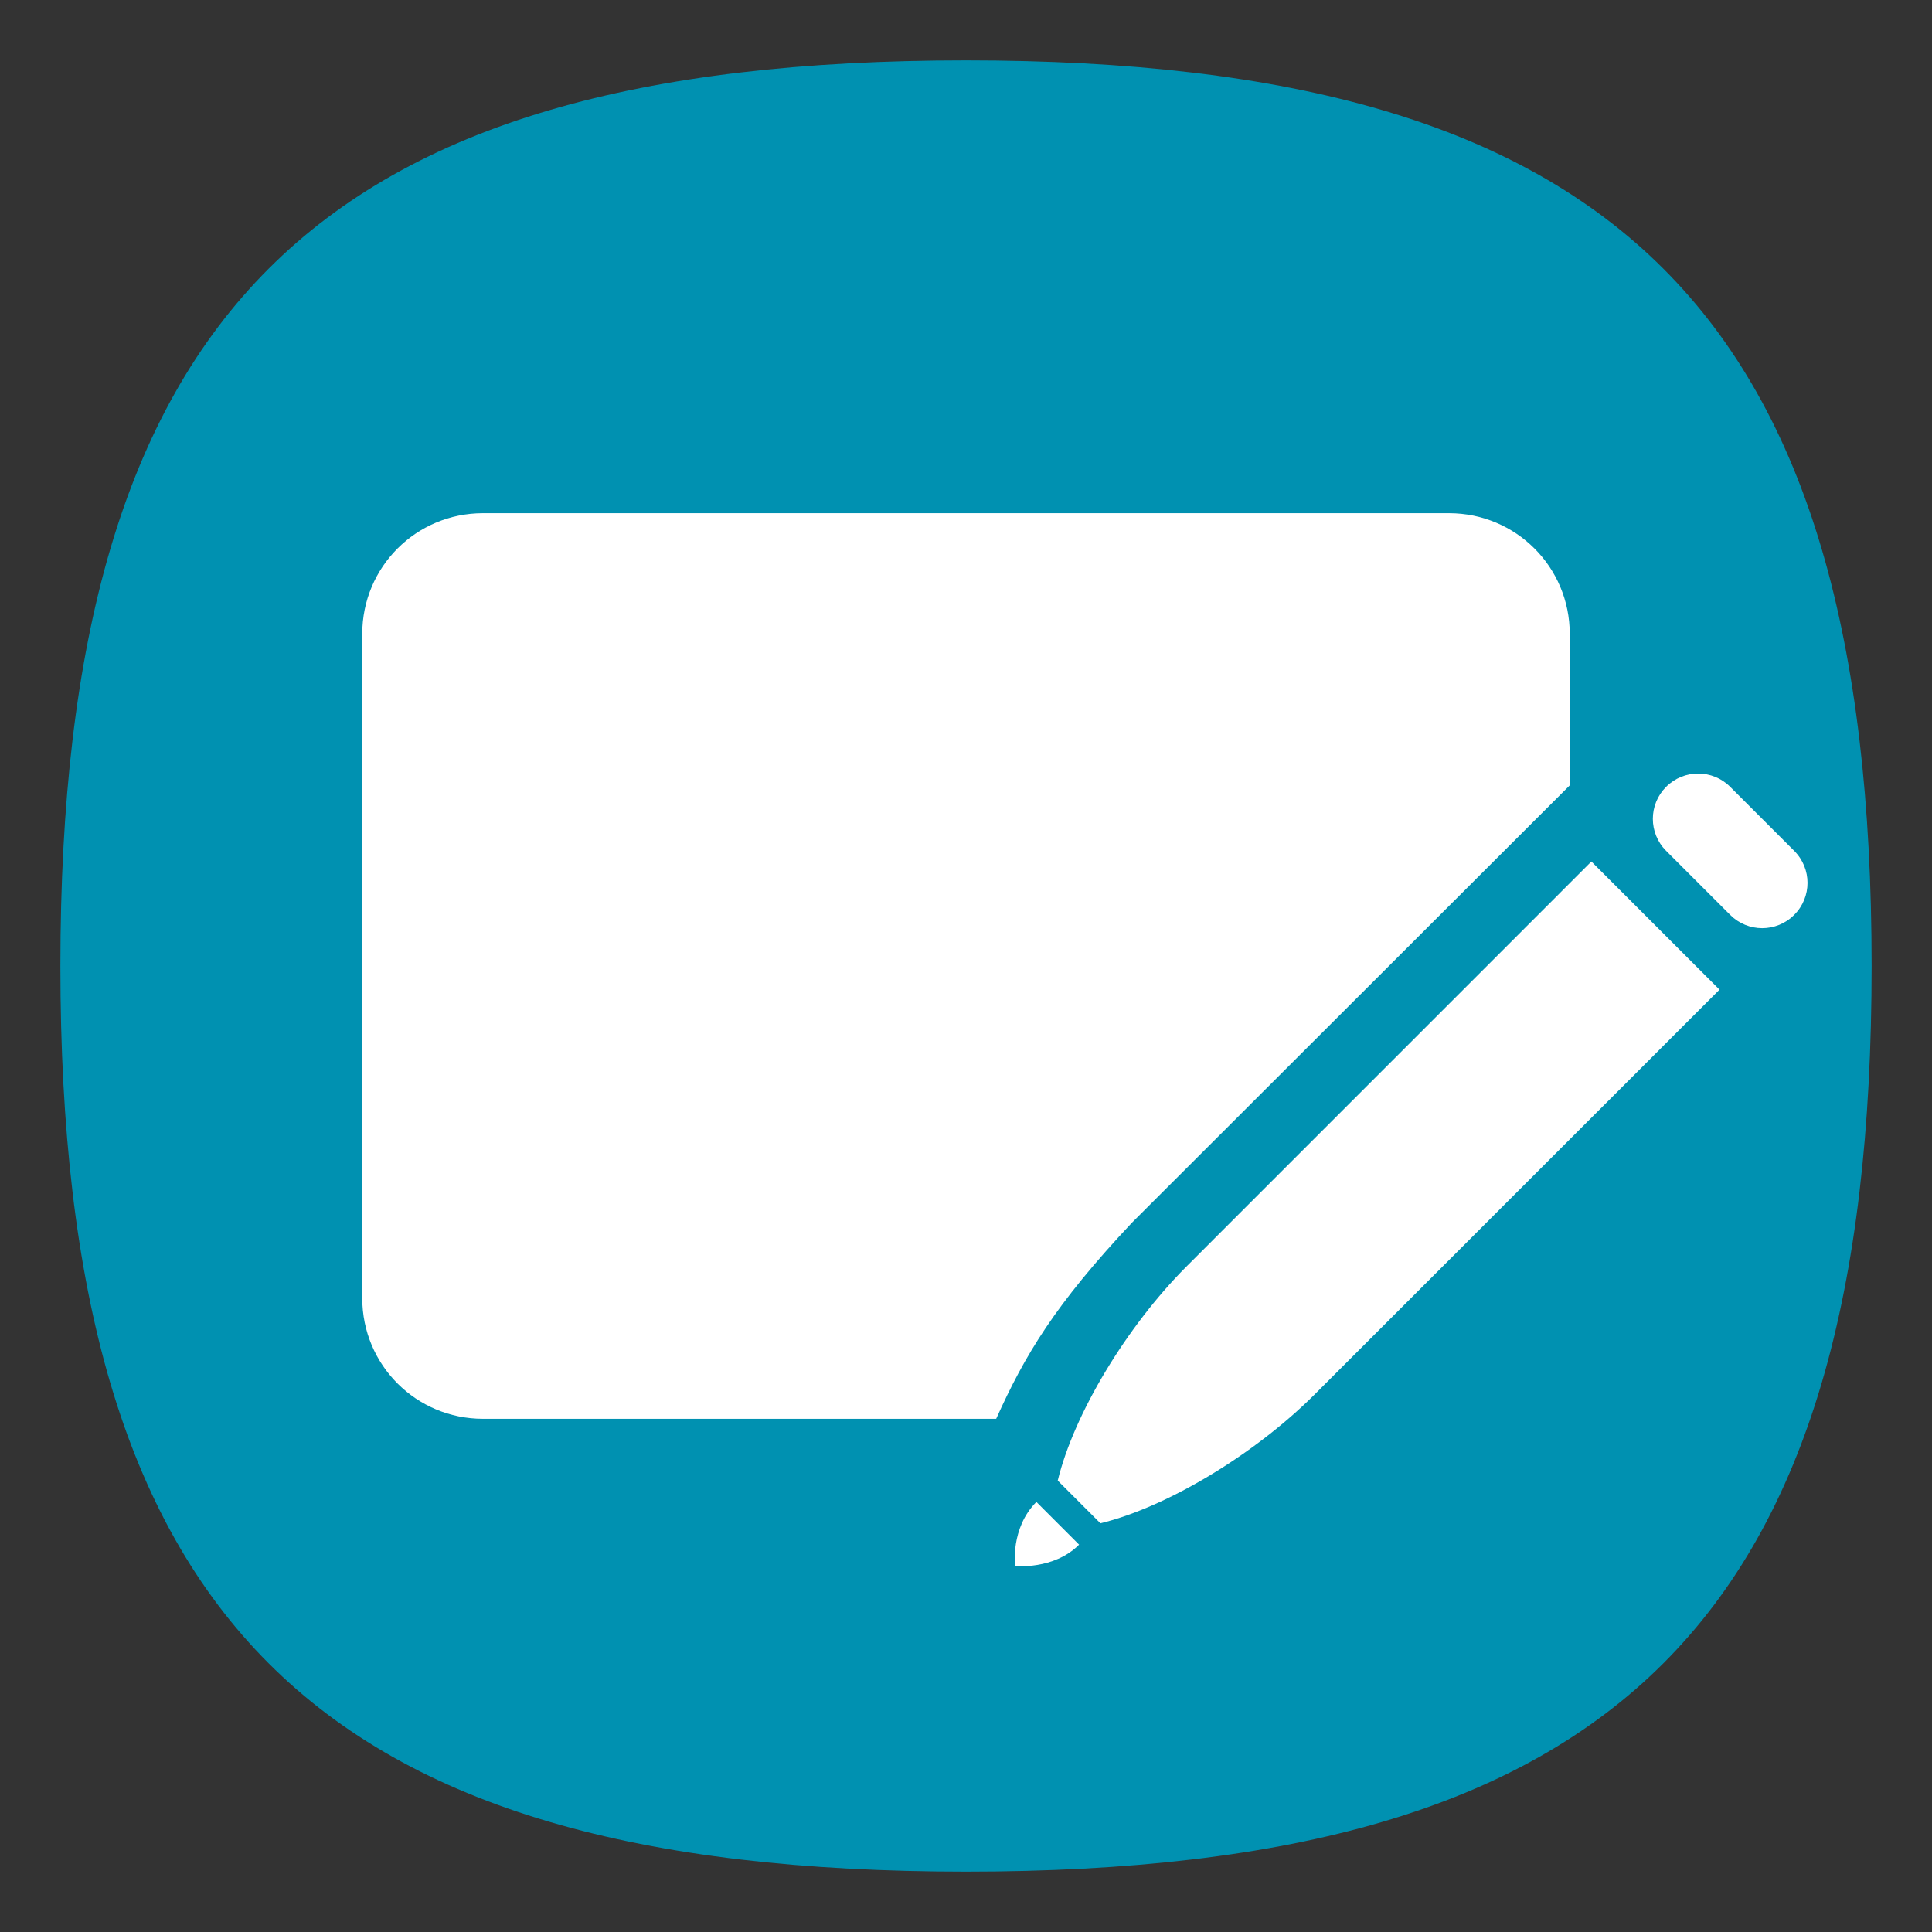 <?xml version="1.0" encoding="UTF-8" standalone="no"?>
<svg
   viewbox="0 0 200 200"
   version="1.1"
   id="svg4"
   sodipodi:docname="preferences-desktop--tablet.svg"
   width="64"
   height="64"
   inkscape:version="1.1.1 (3bf5ae0d25, 2021-09-20, custom)"
   xmlns:inkscape="http://www.inkscape.org/namespaces/inkscape"
   xmlns:sodipodi="http://sodipodi.sourceforge.net/DTD/sodipodi-0.dtd"
   xmlns="http://www.w3.org/2000/svg"
   xmlns:svg="http://www.w3.org/2000/svg">
  <rect width="100%" height="100%" fill="#333333" stroke="none"/>
  <defs
     id="defs8" />
  <sodipodi:namedview
     id="namedview6"
     pagecolor="#ffffff"
     bordercolor="#666666"
     borderopacity="1.0"
     inkscape:pageshadow="2"
     inkscape:pageopacity="0.0"
     inkscape:pagecheckerboard="0"
     showgrid="false"
     inkscape:zoom="6.4416665"
     inkscape:cx="0.46571799"
     inkscape:cy="44.941786"
     inkscape:window-width="1920"
     inkscape:window-height="996"
     inkscape:window-x="0"
     inkscape:window-y="0"
     inkscape:window-maximized="1"
     inkscape:current-layer="svg4"
     showguides="true" />
  <path
     d="M 2,32 C 2,10.4 10.4,2 32,2 53.6,2 62,10.4 62,32 62,53.6 53.6,62 32,62 10.4,62 2,53.6 2,32"
     id="path2"
     style="stroke-width:0.3;fill:#0091b1;fill-opacity:1;stroke:none" />
  <path
     id="rect9581"
     style="fill:#ffffff;stroke-width:2;stroke-linecap:round;stroke-linejoin:round"
     d="M 16 17 C 13.784 17 12 18.784 12 21 L 12 43 C 12 45.216 13.784 47 16 47 L 33 47 C 33.946 44.896 34.946 43.216 37.5 40.5 L 52 26.016 L 52 21 C 52 18.784 50.216 17 48 17 L 16 17 z M 56.254 25.625 C 55.87 25.625 55.487 25.771 55.193 26.064 C 54.606 26.652 54.606 27.598 55.193 28.186 L 57.314 30.307 C 57.902 30.894 58.848 30.894 59.436 30.307 C 60.023 29.719 60.023 28.773 59.436 28.186 L 57.314 26.064 C 57.021 25.771 56.637 25.625 56.254 25.625 z M 52.717 28.539 L 39.283 41.975 C 37.329 43.938 35.576 46.831 35.039 49.047 L 36.453 50.461 C 38.669 49.924 41.562 48.171 43.525 46.217 L 56.961 32.783 L 52.717 28.539 z M 34.332 49.754 C 33.465 50.621 33.625 51.875 33.625 51.875 C 33.625 51.875 34.905 52.013 35.746 51.168 L 34.332 49.754 z " />
</svg>
